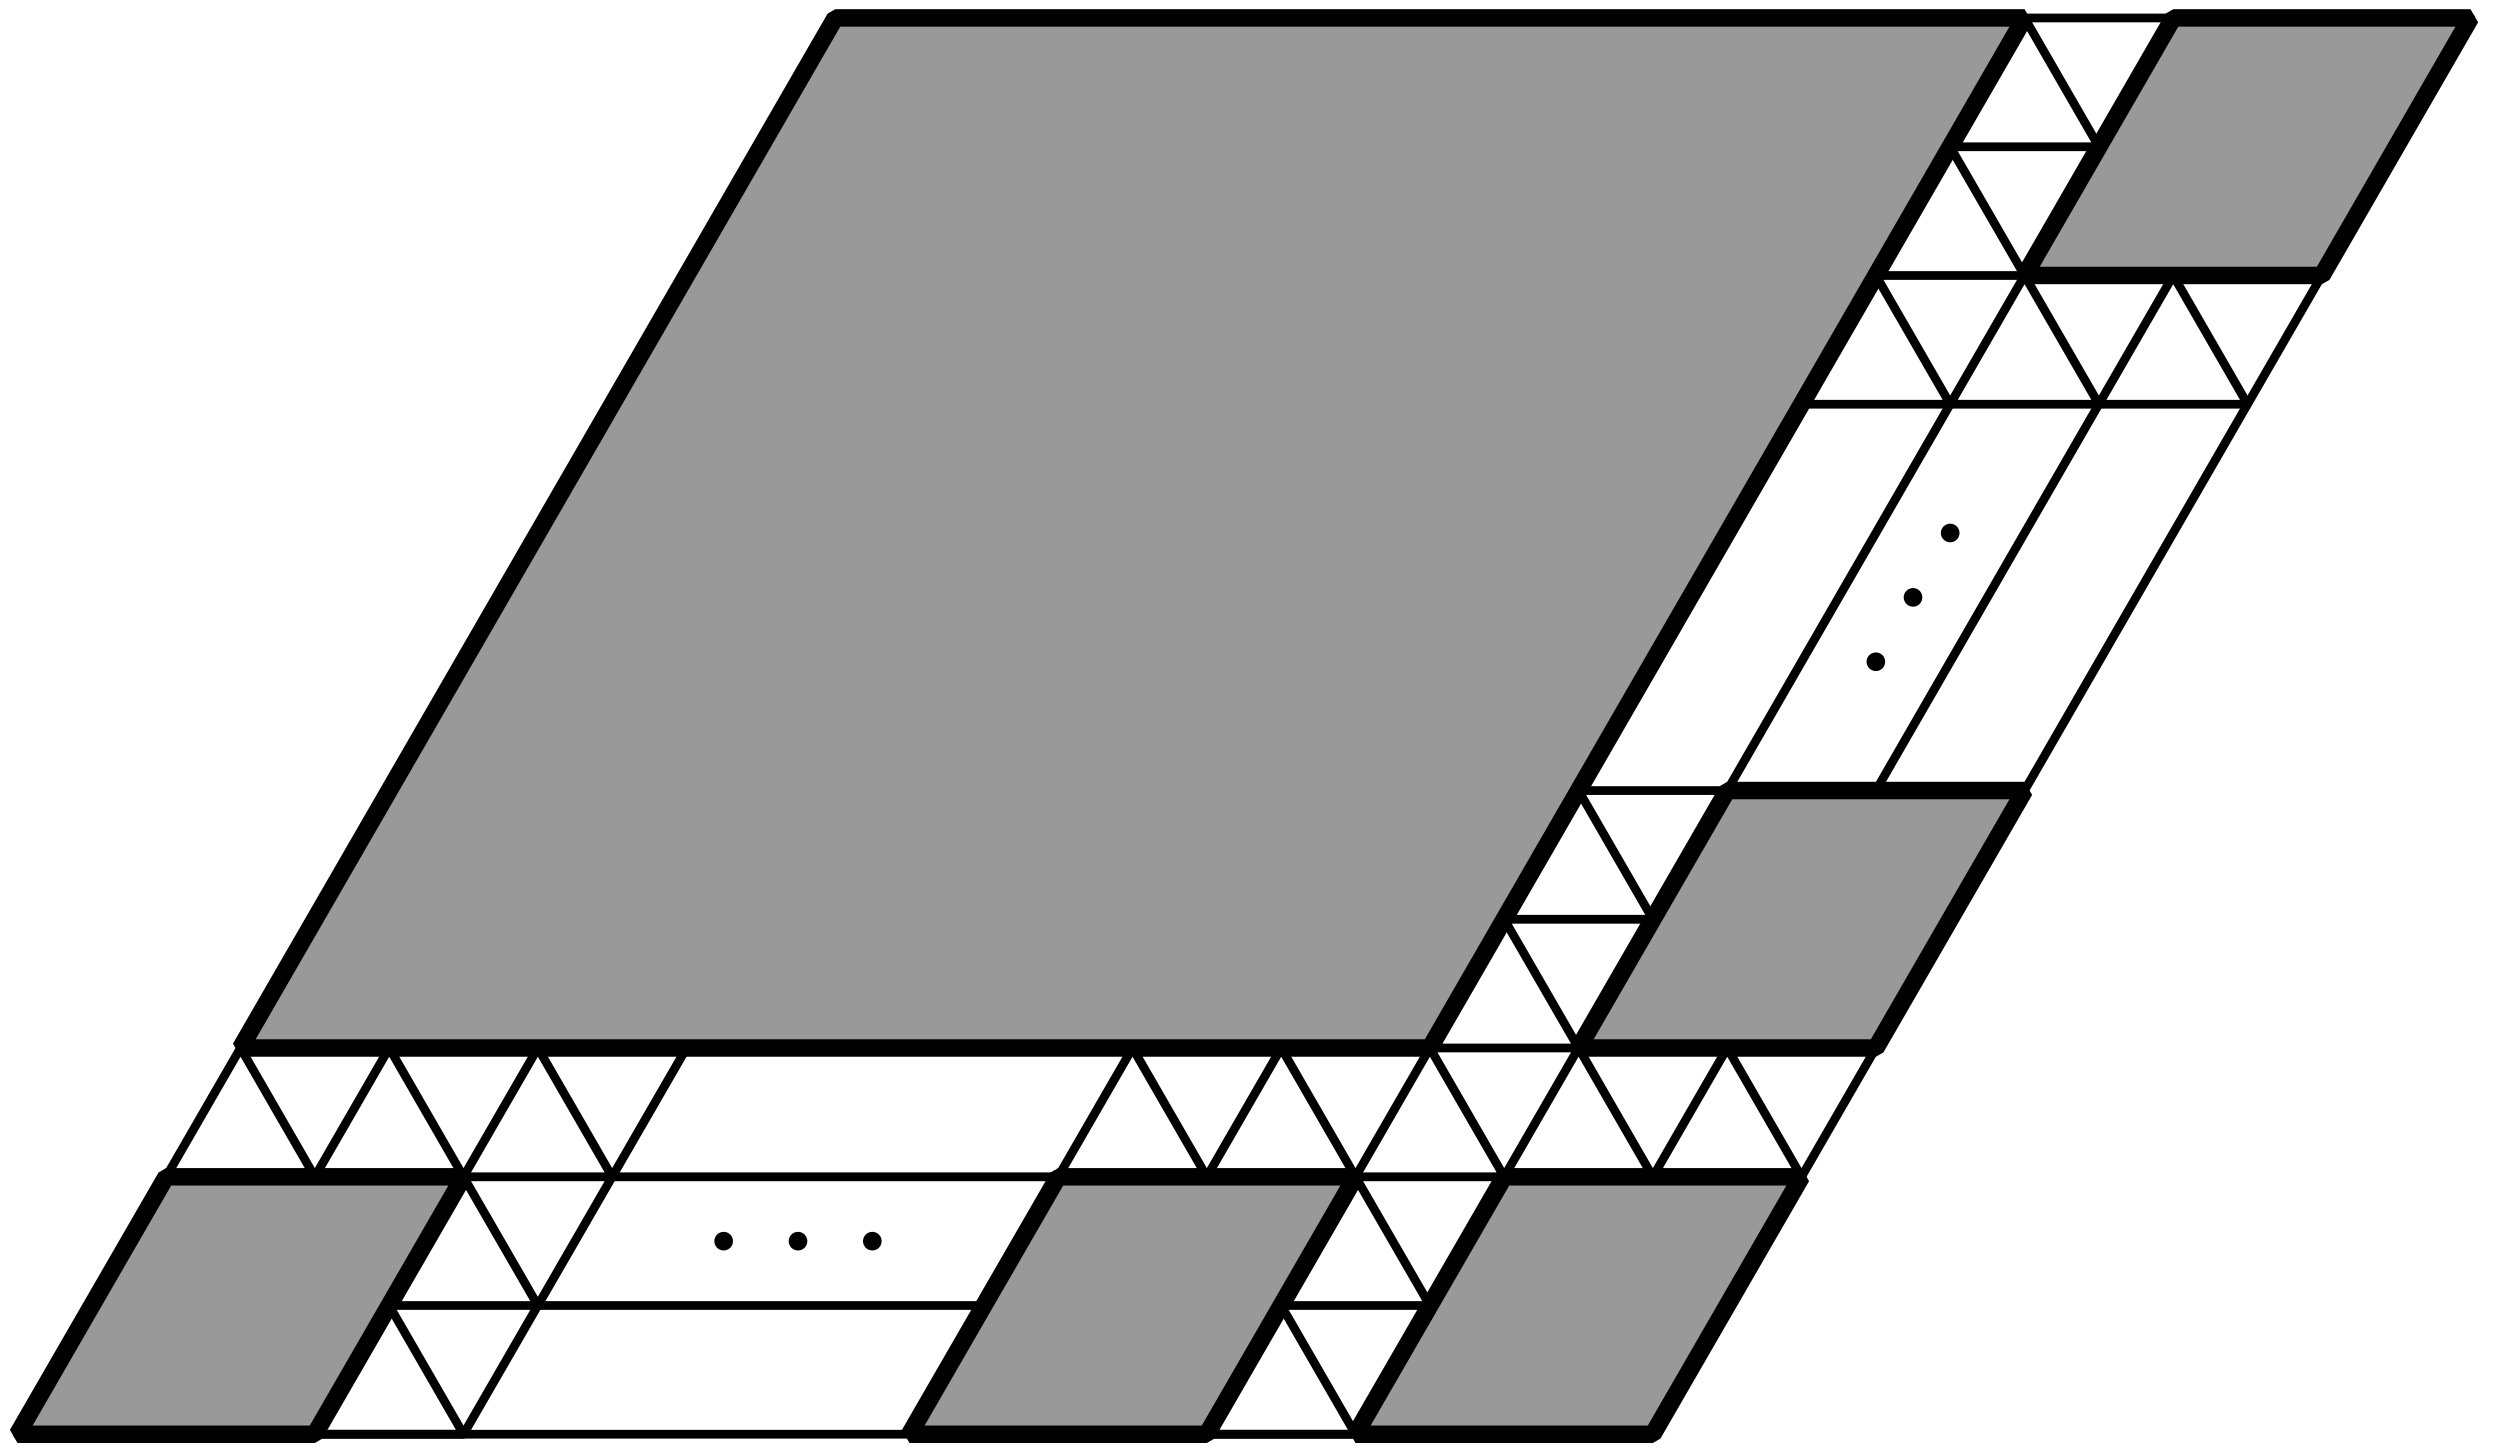 <?xml version='1.0' encoding='UTF-8'?>
<!-- This file was generated by dvisvgm 3.1.1 -->
<svg version='1.1' xmlns='http://www.w3.org/2000/svg' xmlns:xlink='http://www.w3.org/1999/xlink' width='143pt' height='83pt' viewBox='0 -83 143 83'>
<g id='page1'>
<g transform='matrix(1 0 0 -1 0 0)'>
<path d='M1 .961H18.008L26.512 15.687H9.504Z' fill='#999'/>
<path d='M1 .961H18.008L26.512 15.687H9.504Z' stroke='#000' fill='none' stroke-miterlimit='10' stroke-linejoin='bevel'/>
<path d='M52.023 .961H69.031L77.535 15.687H60.527Z' fill='#999'/>
<path d='M52.023 .961H69.031L77.535 15.687H60.527Z' stroke='#000' fill='none' stroke-miterlimit='10' stroke-linejoin='bevel'/>
<path d='M77.535 .961H94.543L103.047 15.687H86.039Z' fill='#999'/>
<path d='M77.535 .961H94.543L103.047 15.687H86.039Z' stroke='#000' fill='none' stroke-miterlimit='10' stroke-linejoin='bevel'/>
<path d='M90.293 23.055H107.301L115.805 37.781H98.797Z' fill='#999'/>
<path d='M90.293 23.055H107.301L115.805 37.781H98.797Z' stroke='#000' fill='none' stroke-miterlimit='10' stroke-linejoin='bevel'/>
<path d='M115.805 67.242H132.813L141.316 81.973H124.309Z' fill='#999'/>
<path d='M115.805 67.242H132.813L141.316 81.973H124.309Z' stroke='#000' fill='none' stroke-miterlimit='10' stroke-linejoin='bevel'/>
<path d='M13.758 23.055H81.789L115.805 81.973H47.773Z' fill='#999'/>
<path d='M13.758 23.055H81.789L115.805 81.973H47.773Z' stroke='#000' fill='none' stroke-miterlimit='10' stroke-linejoin='bevel'/>
<path d='M9.504 15.687H18.008L13.758 23.055Z' stroke='#000' fill='none' stroke-width='.5' stroke-miterlimit='10' stroke-linejoin='bevel'/>
<path d='M18.008 15.687H26.512L22.262 23.055Z' stroke='#000' fill='none' stroke-width='.5' stroke-miterlimit='10' stroke-linejoin='bevel'/>
<path d='M26.512 15.687H35.016L30.766 23.055Z' stroke='#000' fill='none' stroke-width='.5' stroke-miterlimit='10' stroke-linejoin='bevel'/>
<path d='M22.262 8.324H30.766L26.512 15.687Z' stroke='#000' fill='none' stroke-width='.5' stroke-miterlimit='10' stroke-linejoin='bevel'/>
<path d='M18.008 .961H26.512L22.262 8.324Z' stroke='#000' fill='none' stroke-width='.5' stroke-miterlimit='10' stroke-linejoin='bevel'/>
<path d='M60.527 15.687H69.031L64.781 23.055Z' stroke='#000' fill='none' stroke-width='.5' stroke-miterlimit='10' stroke-linejoin='bevel'/>
<path d='M69.031 15.687H77.535L73.285 23.055Z' stroke='#000' fill='none' stroke-width='.5' stroke-miterlimit='10' stroke-linejoin='bevel'/>
<path d='M77.535 15.687H86.039L81.789 23.055Z' stroke='#000' fill='none' stroke-width='.5' stroke-miterlimit='10' stroke-linejoin='bevel'/>
<path d='M86.039 15.687H94.543L90.293 23.055Z' stroke='#000' fill='none' stroke-width='.5' stroke-miterlimit='10' stroke-linejoin='bevel'/>
<path d='M94.543 15.687H103.047L98.797 23.055Z' stroke='#000' fill='none' stroke-width='.5' stroke-miterlimit='10' stroke-linejoin='bevel'/>
<path d='M73.285 8.324H81.789L77.535 15.687Z' stroke='#000' fill='none' stroke-width='.5' stroke-miterlimit='10' stroke-linejoin='bevel'/>
<path d='M69.031 .961H77.535L73.285 8.324Z' stroke='#000' fill='none' stroke-width='.5' stroke-miterlimit='10' stroke-linejoin='bevel'/>
<path d='M81.789 23.055H90.293L86.039 30.418Z' stroke='#000' fill='none' stroke-width='.5' stroke-miterlimit='10' stroke-linejoin='bevel'/>
<path d='M86.039 30.418H94.543L90.293 37.781Z' stroke='#000' fill='none' stroke-width='.5' stroke-miterlimit='10' stroke-linejoin='bevel'/>
<path d='M103.047 59.879H111.551L107.301 67.242Z' stroke='#000' fill='none' stroke-width='.5' stroke-miterlimit='10' stroke-linejoin='bevel'/>
<path d='M107.301 67.242H115.805L111.551 74.605Z' stroke='#000' fill='none' stroke-width='.5' stroke-miterlimit='10' stroke-linejoin='bevel'/>
<path d='M111.551 74.605H120.055L115.805 81.973Z' stroke='#000' fill='none' stroke-width='.5' stroke-miterlimit='10' stroke-linejoin='bevel'/>
<path d='M111.551 59.879H120.055L115.805 67.242Z' stroke='#000' fill='none' stroke-width='.5' stroke-miterlimit='10' stroke-linejoin='bevel'/>
<path d='M120.055 59.879H128.559L124.309 67.242Z' stroke='#000' fill='none' stroke-width='.5' stroke-miterlimit='10' stroke-linejoin='bevel'/>
<path d='M1 .961H94.543L141.316 81.973H47.773' stroke='#000' fill='none' stroke-width='.5' stroke-miterlimit='10' stroke-linecap='round' stroke-linejoin='round'/>
<path d='M30.766 8.324H56.277' stroke='#000' fill='none' stroke-width='.5' stroke-miterlimit='10' stroke-linecap='round' stroke-linejoin='round'/>
<path d='M35.016 15.687H60.527' stroke='#000' fill='none' stroke-width='.5' stroke-miterlimit='10' stroke-linecap='round' stroke-linejoin='round'/>
<path d='M26.512 .961L39.27 23.055' stroke='#000' fill='none' stroke-width='.5' stroke-miterlimit='10' stroke-linecap='round' stroke-linejoin='round'/>
<path d='M90.293 37.781H98.797' stroke='#000' fill='none' stroke-width='.5' stroke-miterlimit='10' stroke-linecap='round' stroke-linejoin='round'/>
<path d='M98.797 37.781L111.551 59.879' stroke='#000' fill='none' stroke-width='.5' stroke-miterlimit='10' stroke-linecap='round' stroke-linejoin='round'/>
<path d='M107.301 37.781L120.055 59.879' stroke='#000' fill='none' stroke-width='.5' stroke-miterlimit='10' stroke-linecap='round' stroke-linejoin='round'/>
<path d='M41.676 12.008C41.676 12.082 41.648 12.152 41.594 12.207C41.539 12.262 41.469 12.289 41.395 12.289C41.32 12.289 41.246 12.262 41.191 12.207C41.141 12.152 41.109 12.082 41.109 12.008S41.141 11.859 41.191 11.805C41.246 11.754 41.32 11.723 41.395 11.723C41.469 11.723 41.539 11.754 41.594 11.805C41.648 11.859 41.676 11.934 41.676 12.008Z'/>
<path d='M41.676 12.008C41.676 12.082 41.648 12.152 41.594 12.207C41.539 12.262 41.469 12.289 41.395 12.289C41.32 12.289 41.246 12.262 41.191 12.207C41.141 12.152 41.109 12.082 41.109 12.008S41.141 11.859 41.191 11.805C41.246 11.754 41.32 11.723 41.395 11.723C41.469 11.723 41.539 11.754 41.594 11.805C41.648 11.859 41.676 11.934 41.676 12.008Z' stroke='#000' fill='none' stroke-width='.5' stroke-miterlimit='10' stroke-linecap='round' stroke-linejoin='round'/>
<path d='M45.93 12.008C45.93 12.082 45.898 12.152 45.848 12.207C45.793 12.262 45.723 12.289 45.645 12.289C45.57 12.289 45.5 12.262 45.445 12.207S45.363 12.082 45.363 12.008S45.391 11.859 45.445 11.805C45.5 11.754 45.57 11.723 45.645 11.723C45.723 11.723 45.793 11.754 45.848 11.805C45.898 11.859 45.93 11.934 45.93 12.008Z'/>
<path d='M45.93 12.008C45.93 12.082 45.898 12.152 45.848 12.207C45.793 12.262 45.723 12.289 45.645 12.289C45.57 12.289 45.5 12.262 45.445 12.207S45.363 12.082 45.363 12.008S45.391 11.859 45.445 11.805C45.5 11.754 45.57 11.723 45.645 11.723C45.723 11.723 45.793 11.754 45.848 11.805C45.898 11.859 45.93 11.934 45.93 12.008Z' stroke='#000' fill='none' stroke-width='.5' stroke-miterlimit='10' stroke-linecap='round' stroke-linejoin='round'/>
<path d='M50.18 12.008C50.18 12.082 50.152 12.152 50.098 12.207C50.043 12.262 49.973 12.289 49.898 12.289C49.824 12.289 49.75 12.262 49.695 12.207C49.645 12.152 49.613 12.082 49.613 12.008S49.645 11.859 49.695 11.805C49.75 11.754 49.824 11.723 49.898 11.723C49.973 11.723 50.043 11.754 50.098 11.805C50.152 11.859 50.18 11.934 50.18 12.008Z'/>
<path d='M50.18 12.008C50.18 12.082 50.152 12.152 50.098 12.207C50.043 12.262 49.973 12.289 49.898 12.289C49.824 12.289 49.75 12.262 49.695 12.207C49.645 12.152 49.613 12.082 49.613 12.008S49.645 11.859 49.695 11.805C49.75 11.754 49.824 11.723 49.898 11.723C49.973 11.723 50.043 11.754 50.098 11.805C50.152 11.859 50.18 11.934 50.18 12.008Z' stroke='#000' fill='none' stroke-width='.5' stroke-miterlimit='10' stroke-linecap='round' stroke-linejoin='round'/>
<path d='M107.582 45.148C107.582 45.223 107.551 45.297 107.5 45.348C107.445 45.402 107.375 45.43 107.301 45.43C107.223 45.43 107.152 45.402 107.098 45.348C107.047 45.297 107.016 45.223 107.016 45.148C107.016 45.074 107.047 45 107.098 44.949C107.152 44.895 107.223 44.863 107.301 44.863C107.375 44.863 107.445 44.895 107.5 44.949C107.551 45 107.582 45.074 107.582 45.148Z'/>
<path d='M107.582 45.148C107.582 45.223 107.551 45.297 107.5 45.348C107.445 45.402 107.375 45.43 107.301 45.43C107.223 45.43 107.152 45.402 107.098 45.348C107.047 45.297 107.016 45.223 107.016 45.148C107.016 45.074 107.047 45 107.098 44.949C107.152 44.895 107.223 44.863 107.301 44.863C107.375 44.863 107.445 44.895 107.5 44.949C107.551 45 107.582 45.074 107.582 45.148Z' stroke='#000' fill='none' stroke-width='.5' stroke-miterlimit='10' stroke-linecap='round' stroke-linejoin='round'/>
<path d='M109.707 48.832C109.707 48.906 109.68 48.977 109.625 49.031C109.574 49.082 109.5 49.113 109.426 49.113S109.277 49.082 109.227 49.031C109.172 48.977 109.141 48.906 109.141 48.832C109.141 48.754 109.172 48.684 109.227 48.629C109.277 48.578 109.352 48.547 109.426 48.547S109.574 48.578 109.625 48.629C109.68 48.684 109.707 48.754 109.707 48.832Z'/>
<path d='M109.707 48.832C109.707 48.906 109.68 48.977 109.625 49.031C109.574 49.082 109.5 49.113 109.426 49.113S109.277 49.082 109.227 49.031C109.172 48.977 109.141 48.906 109.141 48.832C109.141 48.754 109.172 48.684 109.227 48.629C109.277 48.578 109.352 48.547 109.426 48.547S109.574 48.578 109.625 48.629C109.68 48.684 109.707 48.754 109.707 48.832Z' stroke='#000' fill='none' stroke-width='.5' stroke-miterlimit='10' stroke-linecap='round' stroke-linejoin='round'/>
<path d='M111.836 52.512C111.836 52.586 111.805 52.66 111.75 52.715C111.699 52.766 111.625 52.797 111.551 52.797S111.402 52.766 111.352 52.715C111.297 52.66 111.266 52.586 111.266 52.512S111.297 52.363 111.352 52.312C111.402 52.258 111.477 52.23 111.551 52.23S111.699 52.258 111.75 52.312C111.805 52.363 111.836 52.438 111.836 52.512Z'/>
<path d='M111.836 52.512C111.836 52.586 111.805 52.66 111.75 52.715C111.699 52.766 111.625 52.797 111.551 52.797S111.402 52.766 111.352 52.715C111.297 52.66 111.266 52.586 111.266 52.512S111.297 52.363 111.352 52.312C111.402 52.258 111.477 52.23 111.551 52.23S111.699 52.258 111.75 52.312C111.805 52.363 111.836 52.438 111.836 52.512Z' stroke='#000' fill='none' stroke-width='.5' stroke-miterlimit='10' stroke-linecap='round' stroke-linejoin='round'/>
</g>
</g>
</svg>